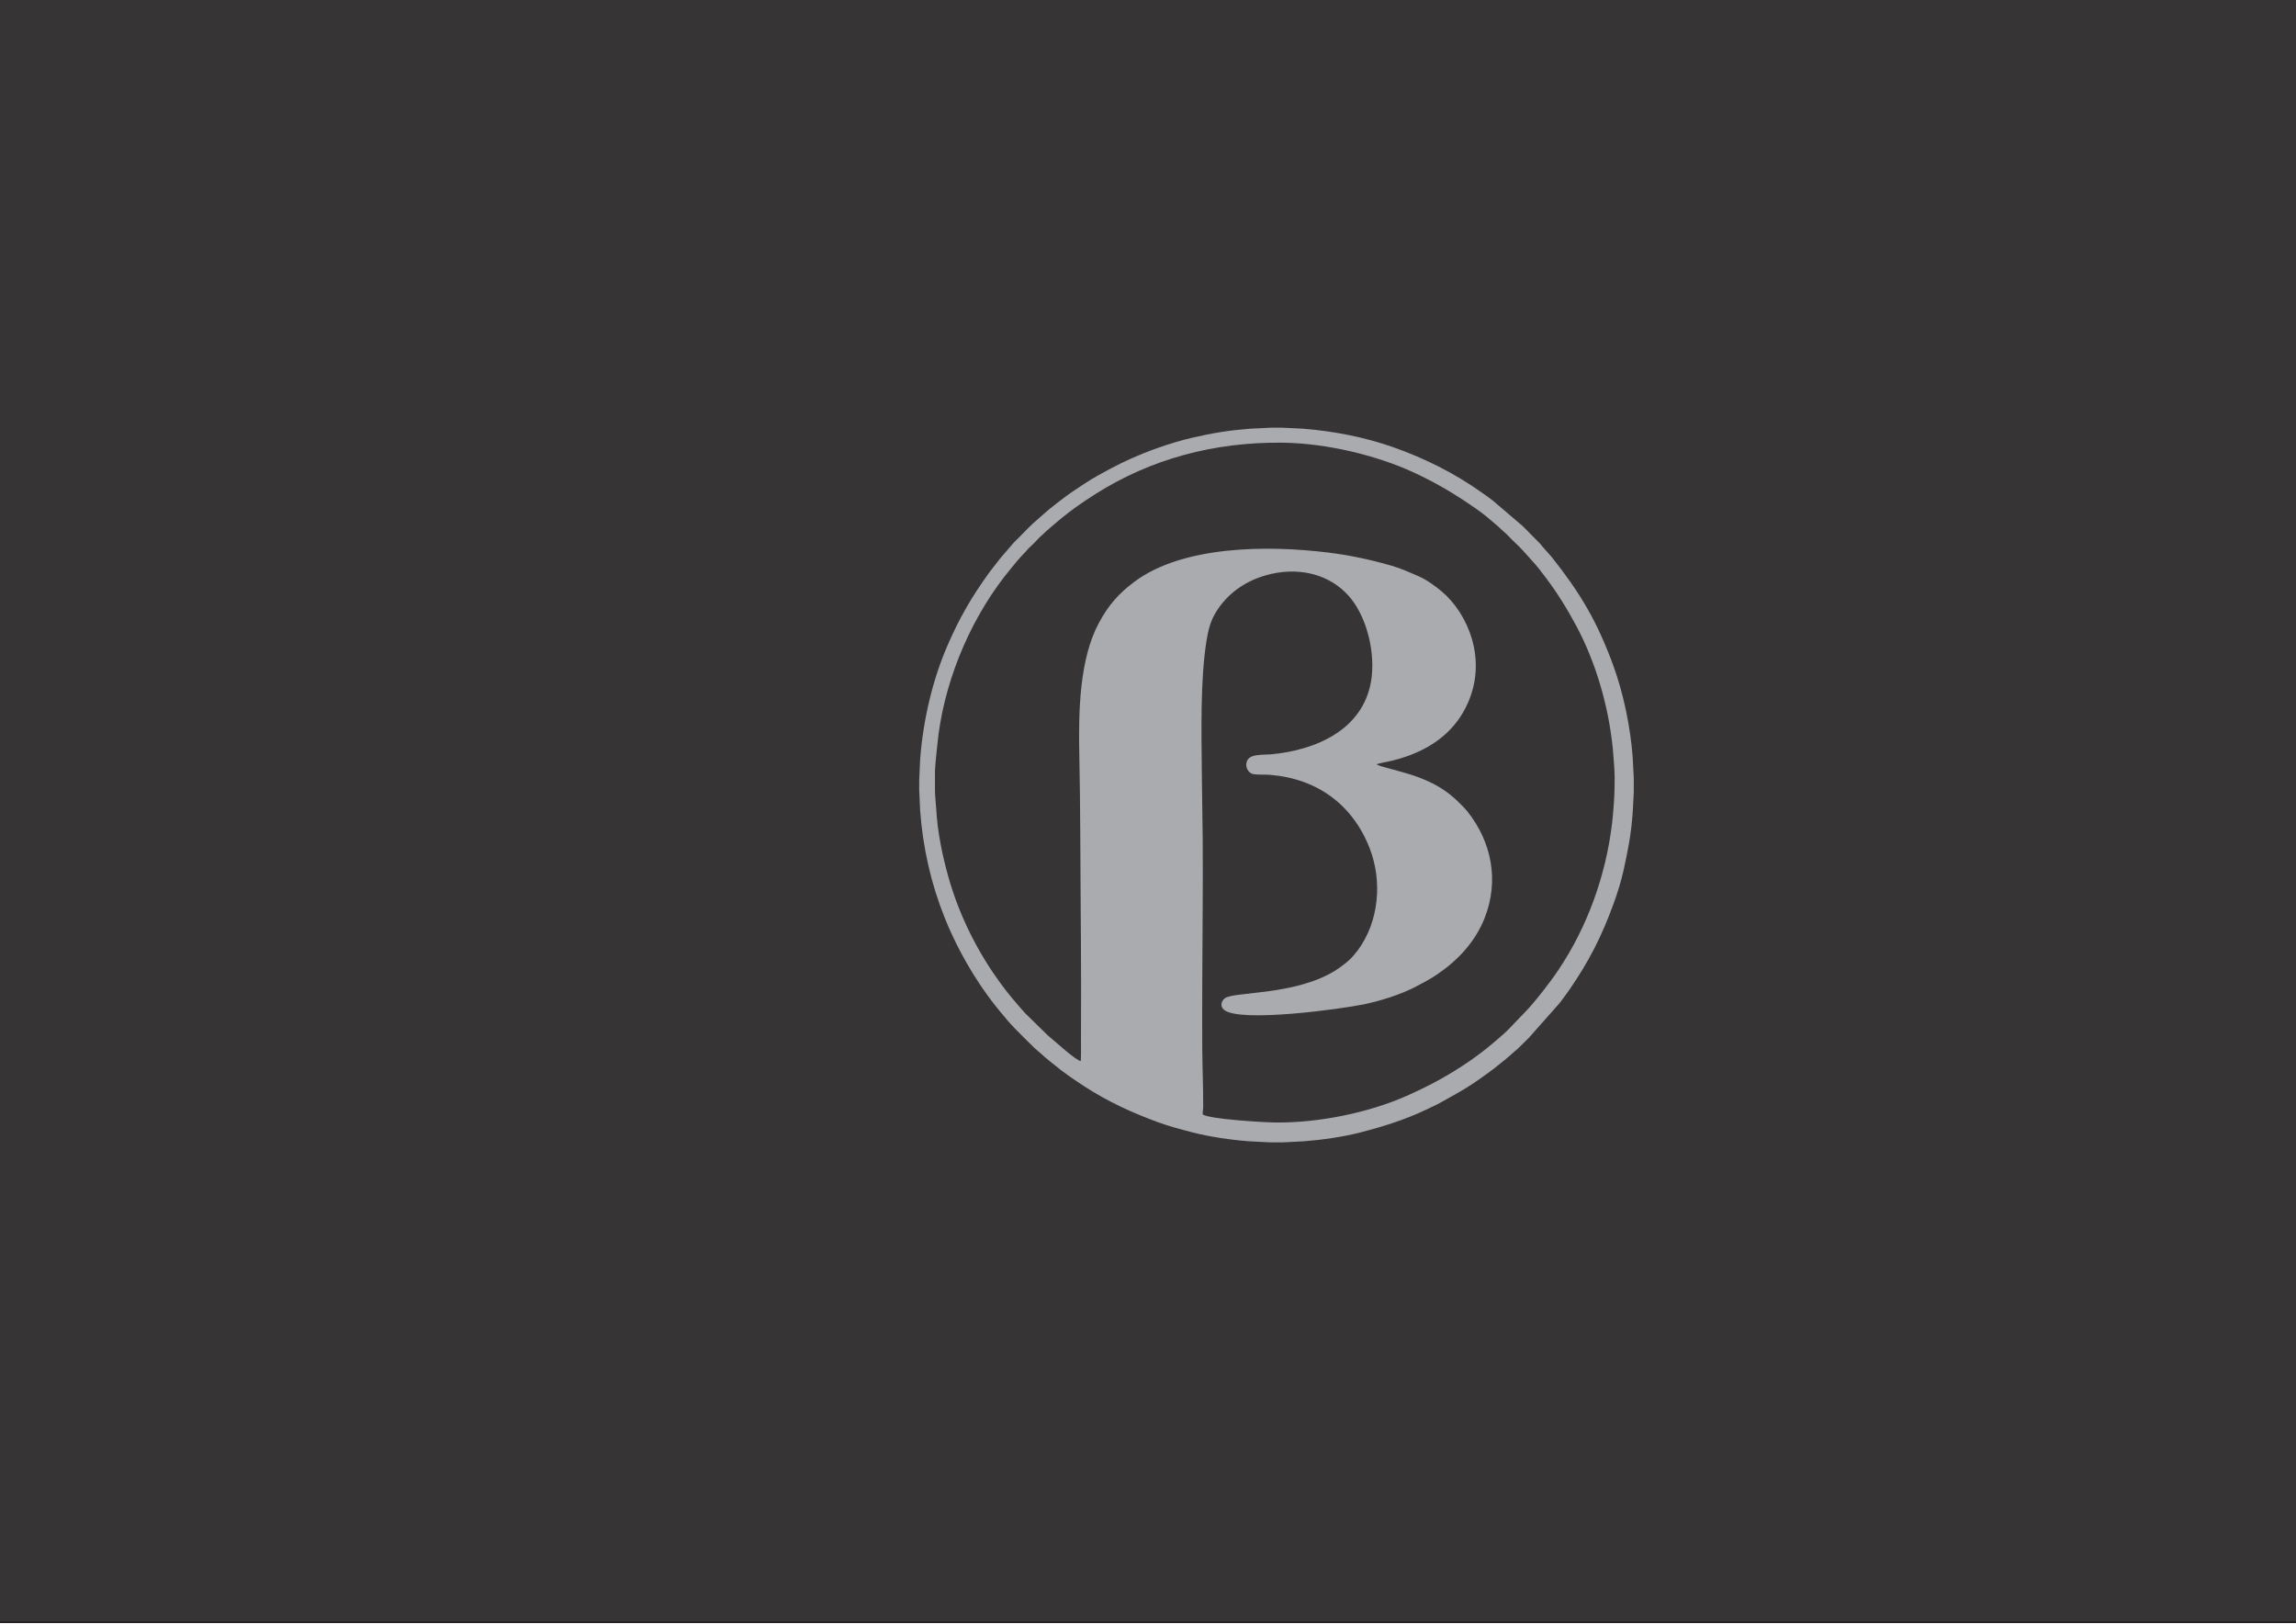 <?xml version="1.0" encoding="UTF-8"?>
<!DOCTYPE svg PUBLIC "-//W3C//DTD SVG 1.1//EN" "http://www.w3.org/Graphics/SVG/1.1/DTD/svg11.dtd">
<!-- Creator: CorelDRAW 2018 (64 Bit) -->
<svg xmlns="http://www.w3.org/2000/svg" xml:space="preserve" width="297mm" height="210mm" version="1.1" style="shape-rendering:geometricPrecision; text-rendering:geometricPrecision; image-rendering:optimizeQuality; fill-rule:evenodd; clip-rule:evenodd"
viewBox="0 0 29700 21000"
 xmlns:xlink="http://www.w3.org/1999/xlink">
 <defs>
  <style type="text/css">
   <![CDATA[
    .str0 {stroke:#201E1E;stroke-width:20;stroke-miterlimit:22.926}
    .fil1 {fill:#A9ABAE}
    .fil0 {fill:#373435}
   ]]>
  </style>
 </defs>
 <g id="Capa_x0020_1">
  <rect class="fil0 str0" x="-2199.25" y="-675.69" width="37422.41" height="21657.39"/>
  <path class="fil1" d="M13980.42 13722.15c-56.38,0.89 -343.81,-264.29 -428.06,-332.3l-291.81 -285.75c-120.53,-136.51 -206.91,-234.26 -319.27,-387.88 -272.18,-372.13 -526.19,-845.02 -675.4,-1381.22 -75.94,-272.91 -138.94,-571.55 -155.3,-872.29 -4.16,-76.46 -16.34,-162.56 -16.15,-235.74 0.22,-86.3 -0.45,-172.68 -0.09,-258.97 0.27,-65.65 37.45,-410.02 45.69,-471.14 105.24,-780.46 451.3,-1560.15 937.55,-2145.07 58.96,-70.93 114.26,-141.49 178.89,-204.7 21.76,-21.28 38.04,-47.07 61.65,-67.81 50.24,-44.13 82.94,-81.59 129.17,-129.51 22.42,-23.24 43.72,-36.47 67.3,-62.16 11.34,-12.35 21.68,-19 34.74,-30.07 12.91,-10.94 20.2,-20.5 33.75,-30.88l137.53 -116.63c143,-117.7 288.61,-218.41 450.64,-321.11 710.31,-450.25 1534,-674.98 2423.91,-663.4 573.55,7.46 1218.91,168.14 1678.04,378.64 232.84,106.76 450.62,228.15 659.72,366.18 103.1,68.06 208.16,138.82 299.39,213.64 48.52,39.8 94.82,78.99 140.19,118.65l67.18 62.22c28.01,27.41 48.29,40.47 67.38,62.04 56.78,64.15 133.6,126.1 191.44,192.15l120.36 133.76c62.42,66.54 117.71,140.06 173.89,214.32 143.55,189.78 273.29,395.61 399.29,631.31 240.56,449.98 413.46,1010.95 470.63,1585.77 6.89,69.23 24.05,293.19 23.72,363.19 -0.2,42.9 -0.89,85.81 -1.04,128.73 -0.43,126.11 -17.99,353.48 -33.42,480.58 -81.7,673.03 -319.22,1328.86 -688.5,1881.44 -71.59,107.12 -143.93,201.78 -219.24,298.36 -38.17,48.95 -75.7,93.76 -114.46,139.83 -21.41,25.44 -40.29,44.86 -60.13,69.28l-251.1 261.82c-63.06,67.27 -284.1,251.75 -345.53,296.83 -49.82,36.57 -97.99,74.34 -149.3,109.54 -276.22,189.5 -513.71,320.06 -825.98,458.73 -498.14,221.22 -1154.56,353.79 -1713.45,345.02 -152.95,-2.4 -842.54,-43.14 -926.68,-104.51 -2.31,-32.54 6.28,-64.6 6.37,-100.5 0.7,-255.93 -10.71,-511.14 -12.29,-767.24 -1.83,-297.55 -0.36,-594.47 0.59,-891.98 1.89,-593.41 9.46,-1185.46 5.48,-1779.33 -1.96,-292.53 -9.16,-585.53 -11.52,-878.12 -4.24,-526.97 -21.81,-1198.38 61.25,-1713.33 20.49,-127.02 48.83,-240.05 107.04,-341.31 165.76,-288.36 454.71,-475.5 806.42,-533.34 382.84,-62.96 743.68,62.25 963.16,344.91 207.21,266.85 310.94,714.14 250.57,1062.84 -107.98,623.63 -711.72,885.77 -1288.08,939.85 -126.35,11.85 -312.92,-14.74 -325.08,124.53 -5.79,66.4 40.19,123.23 91.48,132.24 52.49,9.22 156.44,4.15 218.89,9.32 605.93,50.11 1063.6,383.39 1284.44,946.58 166.43,424.42 123.89,949.65 -152.72,1322.57 -16.59,22.36 -35.02,41.86 -51.93,63.57 -53,68.07 -170.43,155.9 -242.82,200.74 -520.63,322.49 -1321.22,268.19 -1426.91,357.19 -49.42,41.62 -59,105.54 -9.07,147.59 202.9,170.9 1516.16,-9.88 1805.74,-69.66 223.83,-46.2 481.84,-128.87 667.36,-225.09 104.66,-54.29 190.57,-99.36 282.29,-161.43 269.46,-182.37 493.81,-421.31 615.69,-729.18 191.51,-483.78 90.3,-987.09 -221.02,-1377.74 -35.48,-44.51 -69.6,-76.47 -107.38,-114.55 -110.84,-111.75 -244.62,-206.4 -395.42,-274.69 -184.8,-83.68 -306.65,-111.88 -503.48,-166.55 -52.12,-14.48 -129.46,-32.36 -170.77,-55.4 17.85,-11.56 163.98,-37.76 198.96,-46.37 66.67,-16.42 130.04,-34.94 192.91,-57.08 346.45,-122.03 633.89,-335.66 791.02,-692.58 254.17,-577.35 -10.45,-1163.12 -338.79,-1439.64 -71.98,-60.61 -194.8,-152.26 -298.07,-196.45 -117.41,-50.26 -223.64,-100.3 -356.23,-138.47 -267.47,-77 -531.74,-133.81 -823.34,-169.5 -765.5,-93.68 -1867.05,-92.93 -2498.49,379.1 -192.81,144.14 -328.48,289.2 -458.51,530.62 -251.66,467.26 -266.47,1138.12 -253.73,1728.17 14.14,655.15 12.04,1308.84 17.79,1964.14 2.88,328.15 4.6,656.25 4.93,984.42l-1.09 744.08c-0.82,77.81 2.81,170.33 -2.78,246.18zm-2090.1 -3630.86l0 123.44c0.98,2.2 10.19,238.74 12.17,266.28 34.33,479.28 140.16,946.63 317.83,1389.14 182.46,454.43 455.52,914.24 777.01,1284.45l31.46 38.01c57.47,68.27 145.55,156.49 209.4,220.32 46.82,46.81 93.97,91.29 142.03,139.91l113.47 99.09c6.47,5.48 12.76,12.61 19.17,17.89 142.3,117.04 263.35,216.65 423.22,320.76 28.97,18.87 56.17,37.46 86.21,56.95 305.12,197.97 611.44,339.7 957.07,466.63 143.36,52.65 289.48,90.9 438.66,129.82 218.89,57.11 506.45,99.96 737.92,116.7 26.41,1.91 270.52,13.71 271.11,13.98l169.83 0c0.76,-0.34 240.27,-11.69 266.49,-13.65 235.09,-17.65 513.32,-57.71 735.13,-115.1 290.65,-75.19 578.81,-164.86 841.7,-290.83 62.54,-29.97 132.01,-60.64 189.25,-92.5 308.61,-171.78 386.74,-211.97 692.67,-439.82 54.51,-40.6 220.04,-175.84 269.99,-224.56 15.52,-15.15 25.82,-19.79 40.17,-33.74 50.39,-49 96.43,-94.54 144.23,-142.29l397.43 -448.4c40.93,-54.89 83.91,-110.75 121.46,-165.11 255.8,-370.29 419.68,-689.2 576.52,-1119.53 49.24,-135.11 99.9,-296.14 130.66,-437.8 59.35,-273.4 95.14,-448.85 116.61,-733.23 2.24,-29.76 13.45,-268.99 14.43,-271.28l0 -187.62c-1.01,-2.37 -12.24,-242.36 -14.43,-271.28 -28.91,-381.67 -117.84,-815.21 -247.26,-1171.03 -211.8,-582.25 -432.64,-949.02 -796.26,-1408.2l-132.25 -149.81c-8.71,-9.95 -7.61,-11.44 -15.63,-21.23l-227.38 -230.1 -383.64 -328.23c-51.62,-41.3 -110.51,-81.58 -163.19,-118.72 -347.19,-244.75 -723.62,-432.28 -1125.97,-574.78 -375.46,-132.98 -778.32,-210.5 -1178.28,-241.75 -25.45,-1.99 -264.05,-12.34 -264.83,-12.71l-143.15 0c-3.59,1.52 -241.35,10.75 -271.46,13.12 -272.64,21.45 -477.24,54.78 -740.3,114.85 -148.3,33.87 -297.32,79.7 -439.65,129.3 -70.78,24.67 -140.62,50.53 -208.15,78.09 -231.18,94.36 -353.4,158.68 -574.95,280.31 -115.39,63.34 -239.89,148.77 -347.38,221.09 -70.11,47.17 -295.71,219.52 -360.97,281.57l-95.5 84.68c-36.17,26.21 -187.2,179.29 -231.29,226.21 -20.68,22.01 -52.16,49.05 -70.76,72.57l-132.71 153.7c-21.12,24.4 -45.47,52.55 -64.52,78.83 -38.39,52.94 -81.54,101.99 -124.25,162.41 -104.32,147.55 -187.48,269.56 -278.42,428.83 -100.27,175.61 -156.73,292.16 -237.24,474.35 -201.37,455.7 -325.56,994.64 -361.31,1493.74 -1.98,27.54 -11.19,264.07 -12.17,266.28z"/>
 </g>
</svg>
